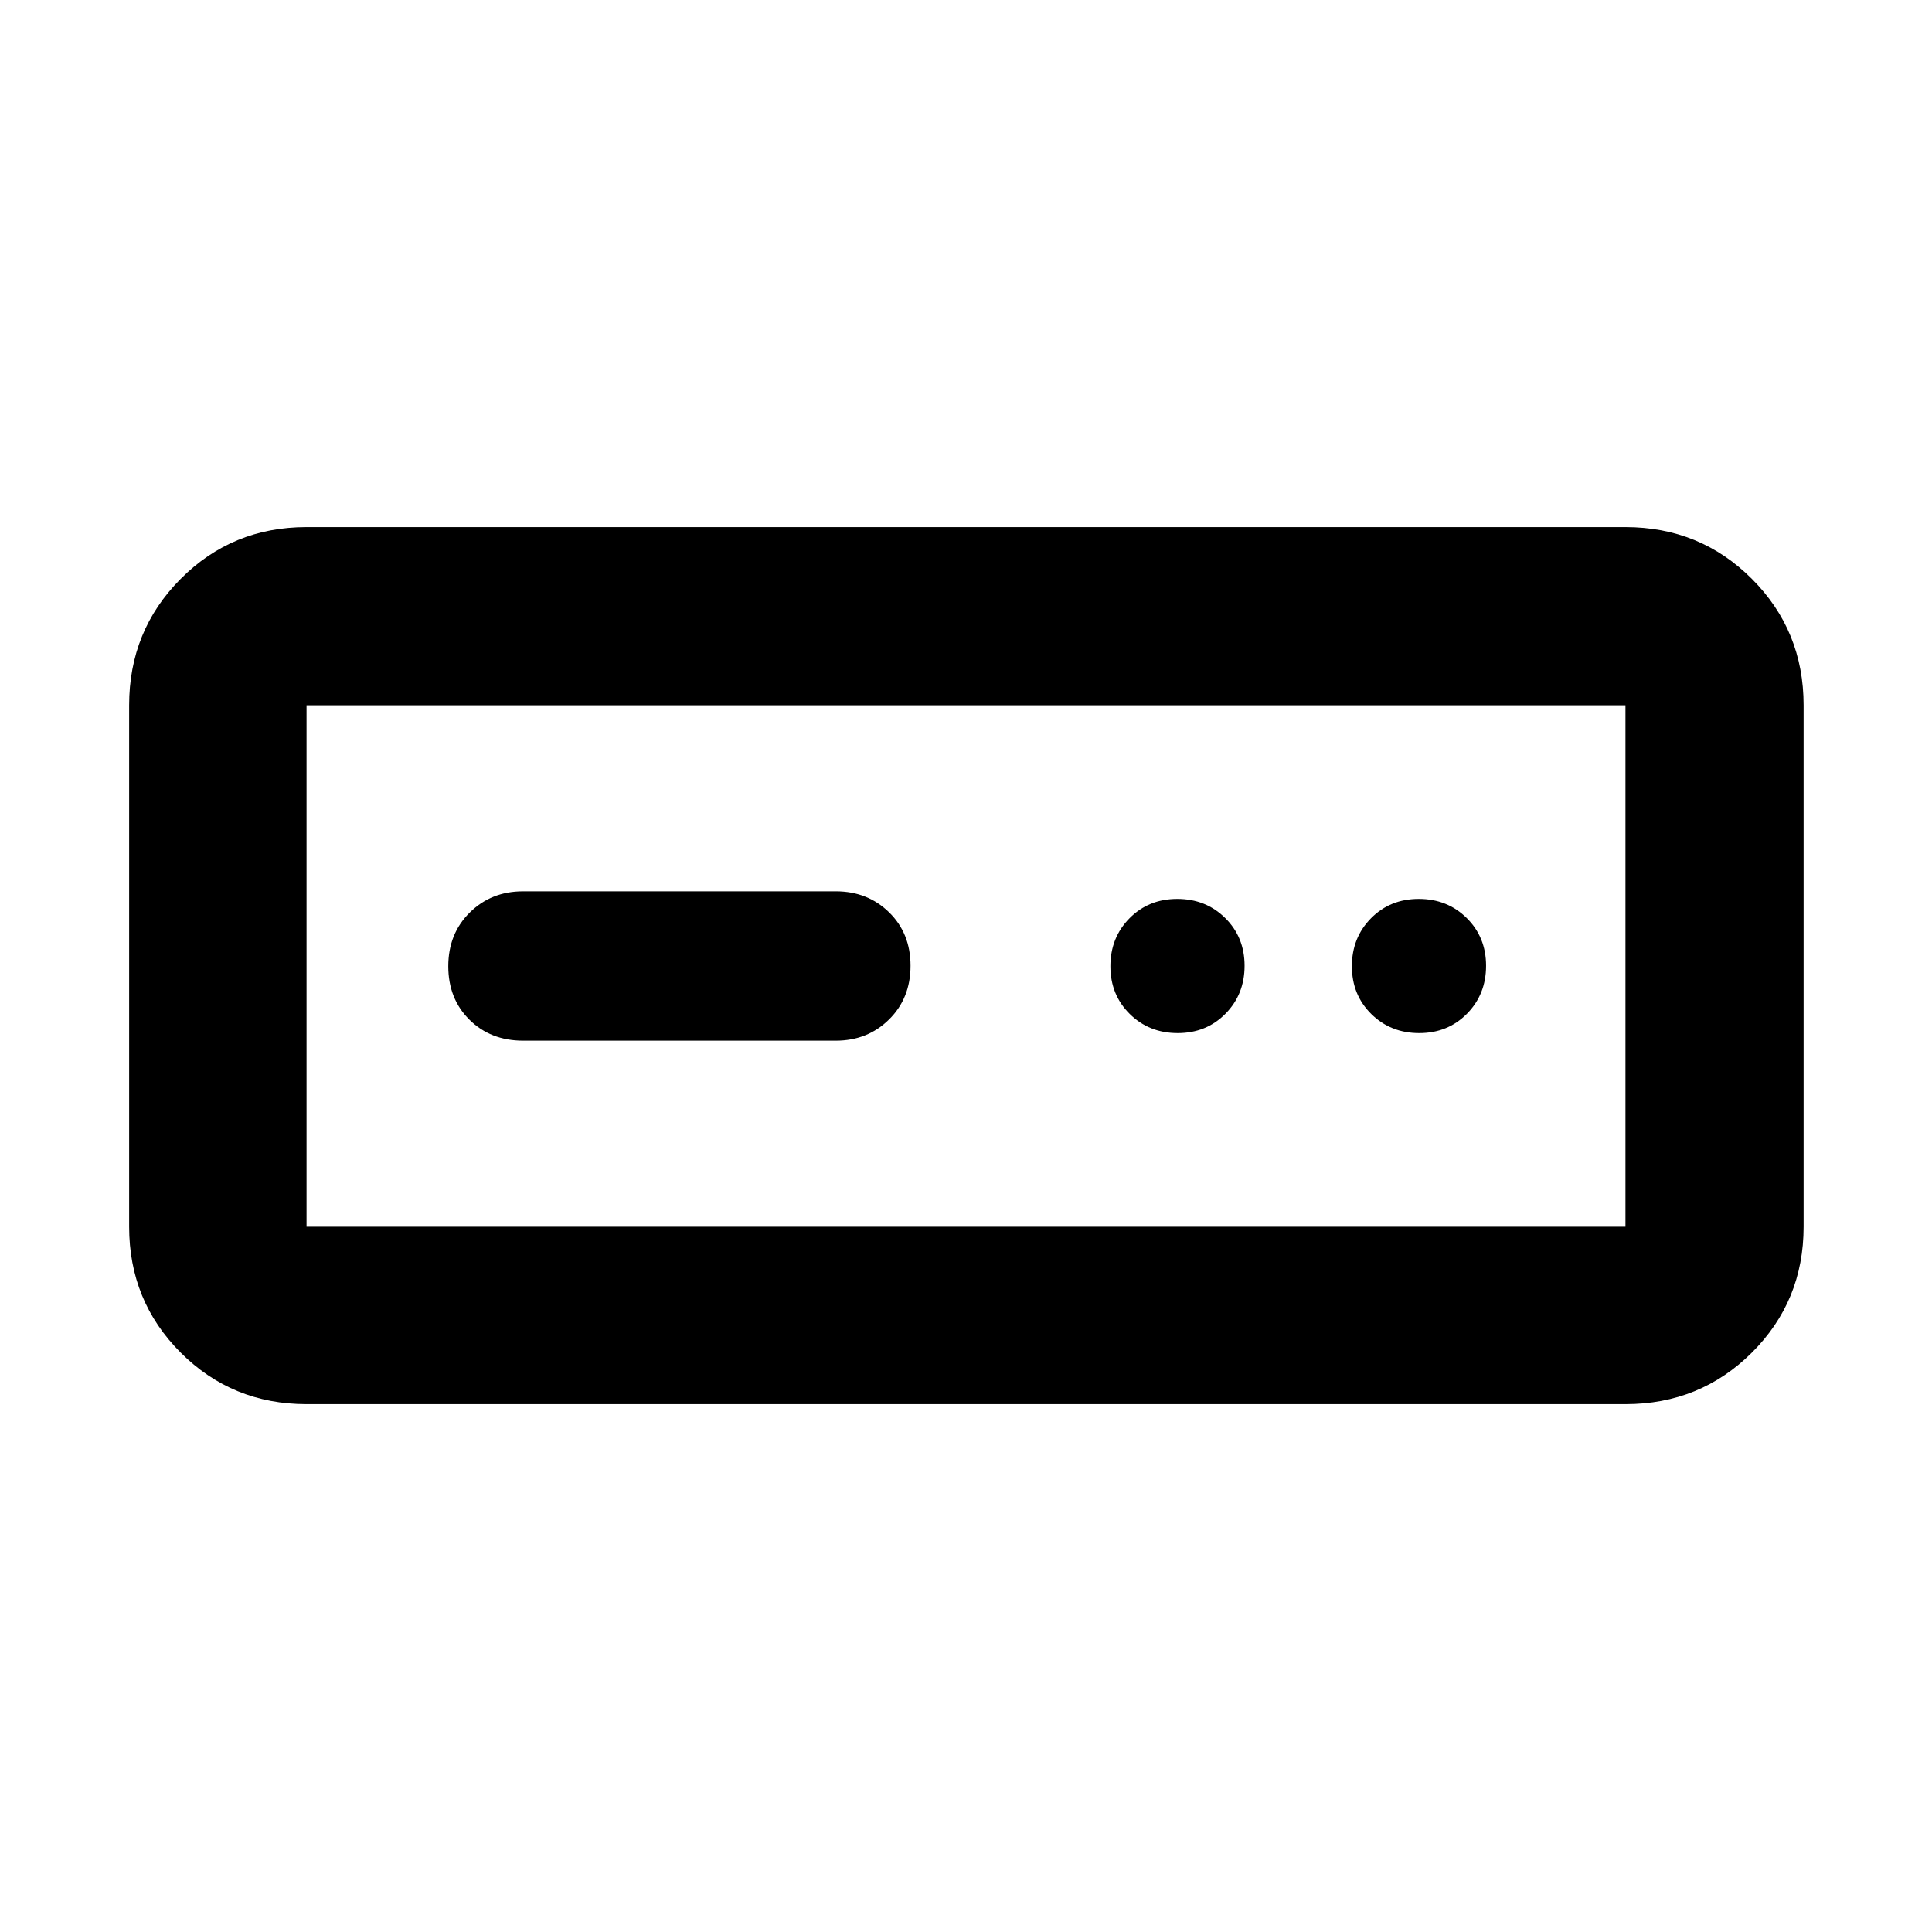 <svg xmlns="http://www.w3.org/2000/svg" height="40" viewBox="0 -960 960 960" width="40"><path d="M152.32-262.29q-36.94 0-62.54-25.6-25.61-25.61-25.61-62.54v-259.14q0-37.09 25.61-62.8 25.6-25.72 62.54-25.72h655.36q37.1 0 62.81 25.72 25.71 25.71 25.71 62.8v259.14q0 36.93-25.71 62.54-25.71 25.6-62.81 25.6H152.32Zm0-88.14h655.36v-259.14H152.32v259.14Zm107.64-92.47h155.37q15.77 0 26.44-10.54 10.67-10.54 10.67-26.68t-10.67-26.56q-10.67-10.42-26.44-10.42H259.86q-15.77 0-26.44 10.54-10.67 10.54-10.67 26.68t10.51 26.56q10.51 10.42 26.7 10.42Zm325.24-3.77q14.22 0 23.72-9.61 9.5-9.62 9.5-23.84 0-14.21-9.62-23.71-9.61-9.5-23.83-9.5-14.22 0-23.72 9.61-9.5 9.62-9.5 23.84 0 14.21 9.62 23.71t23.83 9.5Zm120 0q14.22 0 23.72-9.61 9.5-9.62 9.5-23.84 0-14.21-9.62-23.71-9.61-9.5-23.83-9.5-14.22 0-23.72 9.61-9.5 9.62-9.5 23.84 0 14.21 9.62 23.71t23.83 9.5Zm-552.88 96.24v-259.14 259.14Z"/></svg>